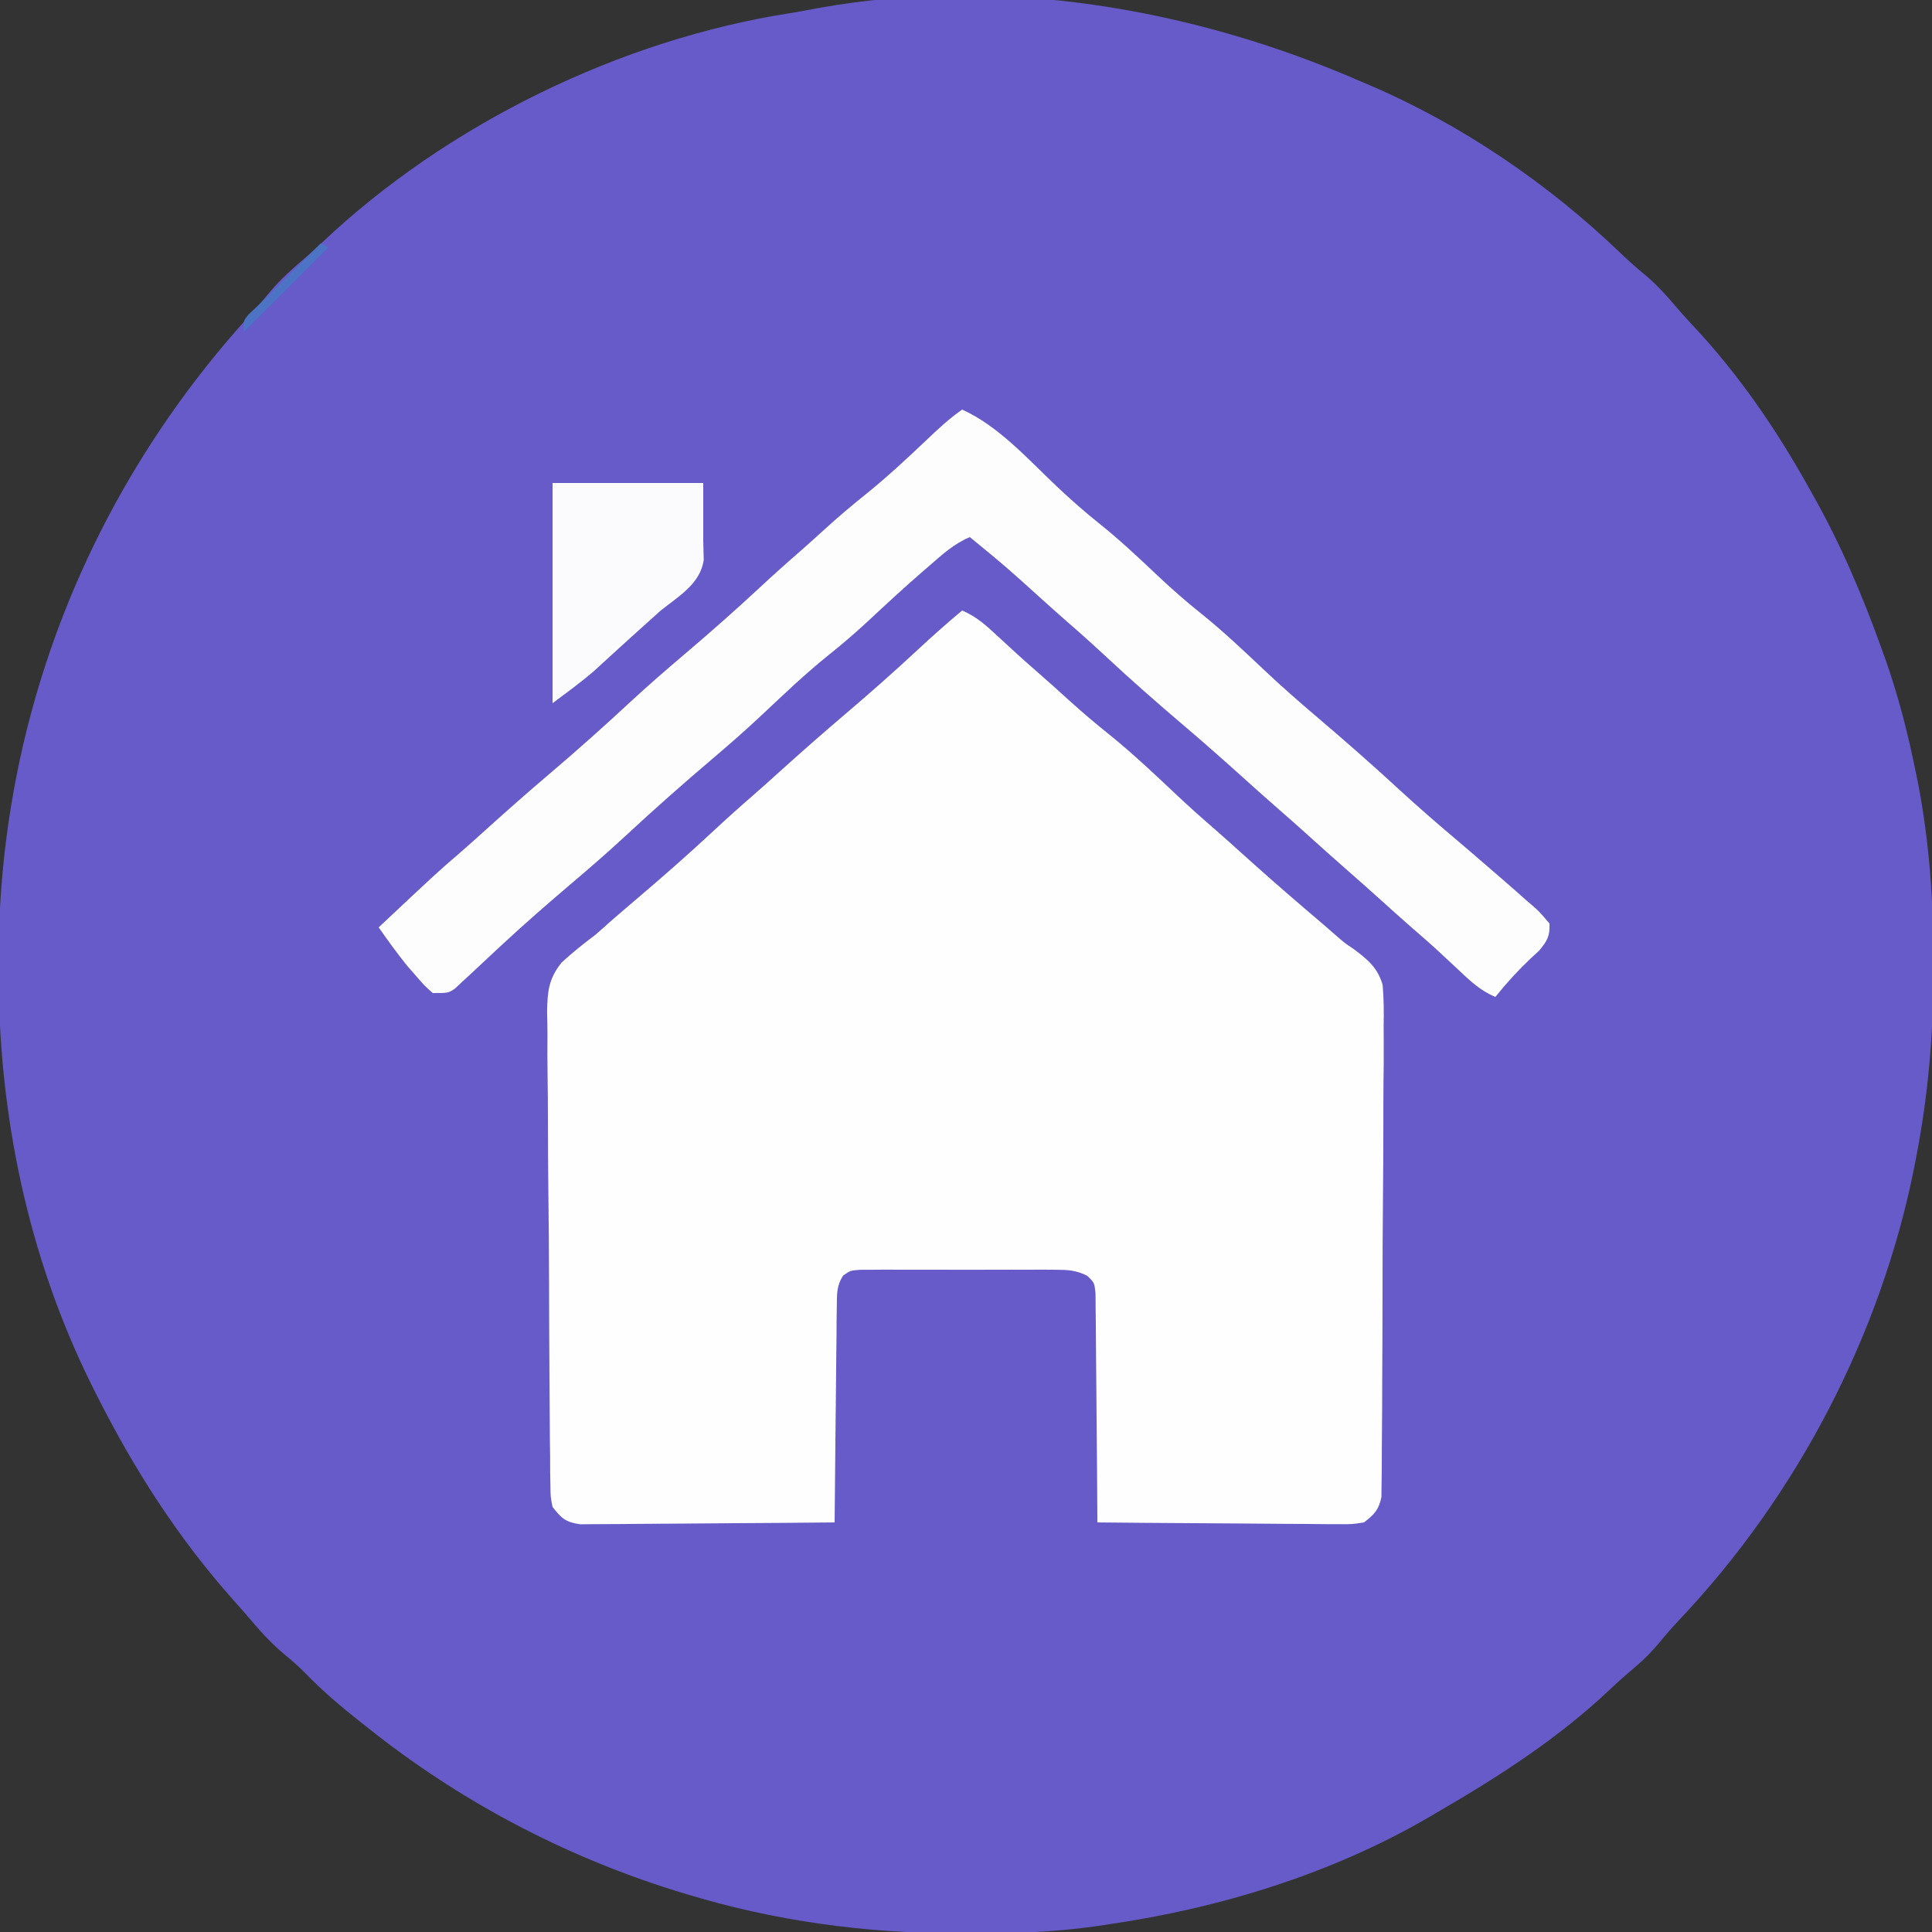 <?xml version="1.0" encoding="UTF-8"?>
<svg version="1.1" xmlns="http://www.w3.org/2000/svg" width="500" height="500">
<rect width="100%" height="100%" fill="#333333" stroke="none"/>
<path d="M0 0 C1.186 0.504 1.186 0.504 2.396 1.019 C26.217 11.194 48.688 26.52 67.336 44.453 C69.461 46.484 71.604 48.389 73.875 50.25 C76.96 52.851 79.54 55.763 82.145 58.84 C83.38 60.278 84.649 61.687 85.949 63.066 C97.745 75.604 107.652 89.976 116 105 C116.396 105.7 116.793 106.4 117.201 107.121 C124.42 119.937 130.032 133.166 135 147 C135.294 147.814 135.588 148.629 135.891 149.468 C139.271 159.008 141.723 168.648 143.75 178.562 C144.048 180.014 144.048 180.014 144.353 181.496 C147.354 197.028 148.411 212.517 148.375 228.312 C148.375 229.175 148.375 230.037 148.374 230.926 C148.336 246.904 147.018 262.28 144 278 C143.818 278.953 143.636 279.906 143.449 280.888 C134.78 324.495 113.016 366.177 82.438 398.387 C80.682 400.269 79.038 402.141 77.414 404.129 C75.48 406.429 73.664 408.334 71.375 410.25 C69.086 412.191 66.849 414.144 64.672 416.211 C51.329 428.858 35.852 438.803 20 448 C19.392 448.359 18.784 448.718 18.157 449.088 C-7.024 463.844 -36.232 472.824 -65 477 C-66.158 477.177 -67.316 477.353 -68.51 477.535 C-79.415 479.069 -90.183 479.4 -101.188 479.375 C-102.103 479.374 -103.018 479.374 -103.961 479.373 C-128.329 479.307 -151.654 476.164 -175 469 C-175.838 468.744 -176.675 468.488 -177.538 468.224 C-206.423 459.178 -233.375 444.885 -257 426 C-257.537 425.577 -258.074 425.154 -258.628 424.718 C-263.844 420.61 -268.784 416.392 -273.391 411.609 C-275.02 409.98 -276.722 408.526 -278.5 407.062 C-281.634 404.413 -284.297 401.553 -286.945 398.422 C-288.476 396.618 -290.039 394.841 -291.617 393.078 C-305.949 376.99 -317.33 359.22 -327 340 C-327.411 339.186 -327.822 338.373 -328.245 337.534 C-344.884 304.023 -352.459 266.993 -352.375 229.75 C-352.374 228.837 -352.374 227.924 -352.373 226.984 C-352.204 164.785 -328.942 106.151 -287.055 60.277 C-285.294 58.326 -283.608 56.34 -281.938 54.312 C-279.282 51.193 -276.35 48.566 -273.227 45.922 C-271.689 44.594 -270.185 43.227 -268.711 41.828 C-236.381 11.2 -191.447 -10.805 -147.337 -17.626 C-145.002 -18 -142.688 -18.443 -140.367 -18.895 C-93.198 -27.384 -43.463 -18.942 0 0 Z " fill="#665BC9" transform="translate(352,21)"/>
<path d="M0 0 C3.739 1.581 6.296 3.932 9.25 6.688 C12.488 9.685 15.729 12.671 19.062 15.562 C22.017 18.127 24.92 20.741 27.812 23.375 C31.189 26.429 34.632 29.344 38.188 32.188 C44.253 37.09 49.882 42.423 55.555 47.77 C58.678 50.71 61.863 53.564 65.113 56.363 C67.437 58.379 69.717 60.438 72 62.5 C77.372 67.343 82.797 72.118 88.293 76.82 C88.892 77.333 89.491 77.846 90.108 78.374 C91.284 79.379 92.46 80.383 93.638 81.386 C94.763 82.347 95.879 83.319 96.985 84.301 C98.993 86.049 98.993 86.049 101.288 87.584 C104.935 90.303 107.56 92.447 108.827 96.919 C109.136 100.479 109.159 103.94 109.085 107.513 C109.089 108.867 109.097 110.221 109.109 111.576 C109.128 115.233 109.092 118.888 109.044 122.546 C109.003 126.379 109.009 130.213 109.01 134.047 C109.003 140.48 108.962 146.911 108.899 153.344 C108.825 160.779 108.797 168.212 108.796 175.647 C108.793 183.572 108.761 191.497 108.718 199.422 C108.707 201.703 108.702 203.984 108.698 206.265 C108.69 209.847 108.662 213.428 108.617 217.011 C108.597 218.951 108.597 220.893 108.598 222.834 C108.579 223.989 108.561 225.144 108.542 226.334 C108.534 227.337 108.526 228.341 108.517 229.375 C107.856 232.728 106.672 233.927 104 236 C100.899 236.481 100.899 236.481 97.212 236.454 C96.202 236.455 96.202 236.455 95.171 236.456 C92.952 236.453 90.734 236.422 88.516 236.391 C86.974 236.383 85.433 236.377 83.892 236.373 C79.841 236.358 75.79 236.319 71.74 236.275 C67.604 236.234 63.468 236.215 59.332 236.195 C51.221 236.152 43.111 236.084 35 236 C34.995 234.845 34.995 234.845 34.989 233.666 C34.951 226.412 34.894 219.158 34.816 211.904 C34.777 208.175 34.744 204.445 34.729 200.716 C34.714 197.117 34.679 193.518 34.632 189.92 C34.617 188.546 34.609 187.173 34.608 185.799 C34.606 183.877 34.576 181.954 34.546 180.032 C34.537 178.937 34.528 177.842 34.519 176.715 C34.23 173.934 34.23 173.934 32.33 172.147 C29.439 170.724 27.398 170.619 24.177 170.612 C23.006 170.602 21.835 170.593 20.628 170.583 C18.738 170.592 18.738 170.592 16.809 170.602 C15.512 170.599 14.215 170.596 12.879 170.593 C10.138 170.588 7.397 170.595 4.656 170.609 C1.142 170.626 -2.37 170.616 -5.883 170.598 C-9.236 170.585 -12.589 170.594 -15.941 170.602 C-17.204 170.595 -18.466 170.589 -19.767 170.583 C-20.935 170.593 -22.103 170.602 -23.307 170.612 C-24.336 170.614 -25.366 170.617 -26.426 170.619 C-28.989 170.822 -28.989 170.822 -30.829 172.147 C-32.514 174.813 -32.401 176.89 -32.432 180.032 C-32.452 181.273 -32.472 182.514 -32.492 183.793 C-32.499 185.147 -32.506 186.501 -32.512 187.855 C-32.529 189.241 -32.547 190.627 -32.566 192.013 C-32.614 195.657 -32.643 199.302 -32.67 202.947 C-32.699 206.667 -32.746 210.387 -32.791 214.107 C-32.877 221.405 -32.944 228.702 -33 236 C-41.927 236.093 -50.854 236.164 -59.782 236.207 C-63.928 236.228 -68.073 236.256 -72.218 236.302 C-76.219 236.345 -80.219 236.369 -84.22 236.38 C-85.746 236.387 -87.272 236.401 -88.799 236.423 C-90.937 236.452 -93.074 236.456 -95.212 236.454 C-96.429 236.463 -97.646 236.472 -98.899 236.481 C-102.706 235.891 -103.637 234.983 -106 232 C-106.523 229.381 -106.523 229.381 -106.555 226.347 C-106.576 225.195 -106.598 224.043 -106.62 222.856 C-106.623 221.595 -106.626 220.335 -106.629 219.037 C-106.646 217.693 -106.664 216.349 -106.684 215.005 C-106.732 211.356 -106.754 207.707 -106.768 204.058 C-106.777 201.775 -106.792 199.492 -106.808 197.209 C-106.863 189.235 -106.894 181.262 -106.906 173.288 C-106.918 165.871 -106.987 158.455 -107.081 151.039 C-107.159 144.661 -107.194 138.283 -107.198 131.905 C-107.201 128.1 -107.221 124.297 -107.285 120.492 C-107.345 116.907 -107.351 113.326 -107.317 109.741 C-107.312 107.813 -107.362 105.885 -107.413 103.957 C-107.317 98.595 -107.05 95.291 -103.597 91.047 C-100.833 88.514 -98.006 86.238 -95 84 C-93.718 82.888 -92.444 81.766 -91.188 80.625 C-88.757 78.507 -86.309 76.411 -83.852 74.324 C-77.27 68.728 -70.804 63.044 -64.48 57.156 C-61.026 53.94 -57.526 50.795 -53.957 47.707 C-51.614 45.664 -49.307 43.583 -47 41.5 C-41.677 36.701 -36.311 31.959 -30.848 27.32 C-24.249 21.71 -17.769 16.011 -11.432 10.106 C-7.702 6.632 -3.908 3.271 0 0 Z " fill="#FEFEFE" transform="translate(249,158)"/>
<path d="M0 0 C9.396 4.233 17.044 12.839 24.45 19.845 C28.029 23.213 31.655 26.433 35.5 29.5 C40.748 33.686 45.581 38.239 50.453 42.848 C54.031 46.215 57.656 49.434 61.5 52.5 C67.488 57.28 72.997 62.532 78.57 67.781 C82.774 71.738 87.097 75.53 91.494 79.271 C98.9 85.574 106.2 91.955 113.344 98.555 C117.839 102.693 122.449 106.687 127.109 110.637 C130.117 113.188 133.108 115.757 136.087 118.341 C137.395 119.475 138.705 120.606 140.018 121.733 C142.007 123.451 143.974 125.191 145.938 126.938 C146.559 127.469 147.18 128 147.821 128.547 C149.527 130.09 149.527 130.09 152 133 C152.142 136.309 151.415 137.497 149.328 140.027 C148.642 140.658 147.957 141.288 147.25 141.938 C143.882 145.13 140.897 148.379 138 152 C134.076 150.384 131.286 147.687 128.25 144.812 C127.175 143.811 126.1 142.809 125.023 141.809 C124.504 141.324 123.984 140.839 123.448 140.339 C121.011 138.085 118.5 135.917 115.992 133.742 C113.64 131.685 111.32 129.594 109 127.5 C106.019 124.81 103.028 122.137 100 119.5 C96.105 116.107 92.272 112.648 88.438 109.188 C86.306 107.274 84.16 105.381 82 103.5 C78.972 100.863 75.981 98.19 73 95.5 C67.677 90.701 62.311 85.959 56.848 81.32 C50.267 75.726 43.802 70.043 37.48 64.156 C34.026 60.94 30.526 57.795 26.957 54.707 C24.614 52.664 22.307 50.583 20 48.5 C11.181 40.537 11.181 40.537 2 33 C-2.068 34.691 -5.157 37.514 -8.438 40.375 C-9.051 40.905 -9.665 41.435 -10.298 41.982 C-15.067 46.125 -19.705 50.398 -24.319 54.713 C-27.572 57.738 -30.902 60.6 -34.375 63.375 C-40.397 68.206 -45.954 73.492 -51.57 78.781 C-55.768 82.733 -60.083 86.523 -64.478 90.254 C-72.178 96.794 -79.724 103.451 -87.121 110.332 C-91.691 114.567 -96.392 118.635 -101.141 122.668 C-107.152 127.781 -113.093 132.941 -118.875 138.312 C-119.413 138.811 -119.952 139.31 -120.506 139.824 C-122.828 141.977 -125.145 144.136 -127.449 146.309 C-128.147 146.949 -128.844 147.59 -129.562 148.25 C-130.431 149.062 -130.431 149.062 -131.316 149.891 C-133 151 -133 151 -137 151 C-139.184 149.059 -139.184 149.059 -141.438 146.438 C-142.179 145.591 -142.92 144.744 -143.684 143.871 C-146.269 140.667 -148.637 137.371 -151 134 C-135.874 119.793 -135.874 119.793 -129.887 114.637 C-127.563 112.621 -125.283 110.562 -123 108.5 C-117.677 103.701 -112.311 98.959 -106.848 94.32 C-99.71 88.252 -92.738 82.049 -85.879 75.668 C-81.309 71.433 -76.608 67.365 -71.859 63.332 C-65.276 57.732 -58.806 52.046 -52.48 46.156 C-49.023 42.937 -45.52 39.788 -41.945 36.699 C-39.663 34.706 -37.428 32.665 -35.188 30.625 C-31.811 27.571 -28.368 24.656 -24.812 21.812 C-19.337 17.393 -14.225 12.631 -9.126 7.784 C-6.195 5.005 -3.324 2.316 0 0 Z " fill="#FDFDFE" transform="translate(249,106)"/>
<path d="M0 0 C12.87 0 25.74 0 39 0 C39 4.95 39 9.9 39 15 C39.041 16.609 39.083 18.218 39.125 19.875 C38.303 26.059 32.556 29.36 28 33 C26.323 34.488 24.656 35.988 23 37.5 C22.178 38.239 21.355 38.977 20.508 39.738 C18.809 41.27 17.116 42.81 15.43 44.355 C14.165 45.51 14.165 45.51 12.875 46.688 C11.757 47.714 11.757 47.714 10.617 48.762 C7.213 51.673 3.584 54.312 0 57 C0 38.19 0 19.38 0 0 Z " fill="#FBFBFD" transform="translate(143,125)"/>
<path d="M0 0 C0.66 0.33 1.32 0.66 2 1 C-5.26 8.26 -12.52 15.52 -20 23 C-20 20 -20 20 -18.645 18.352 C-18.04 17.782 -17.435 17.212 -16.812 16.625 C-16.168 16.008 -15.523 15.39 -14.859 14.754 C-14.246 14.175 -13.632 13.596 -13 13 C-12.196 12.196 -11.391 11.391 -10.562 10.562 C-7.042 7.042 -3.521 3.521 0 0 Z " fill="#4C73C4" transform="translate(83,63)"/>
</svg>
